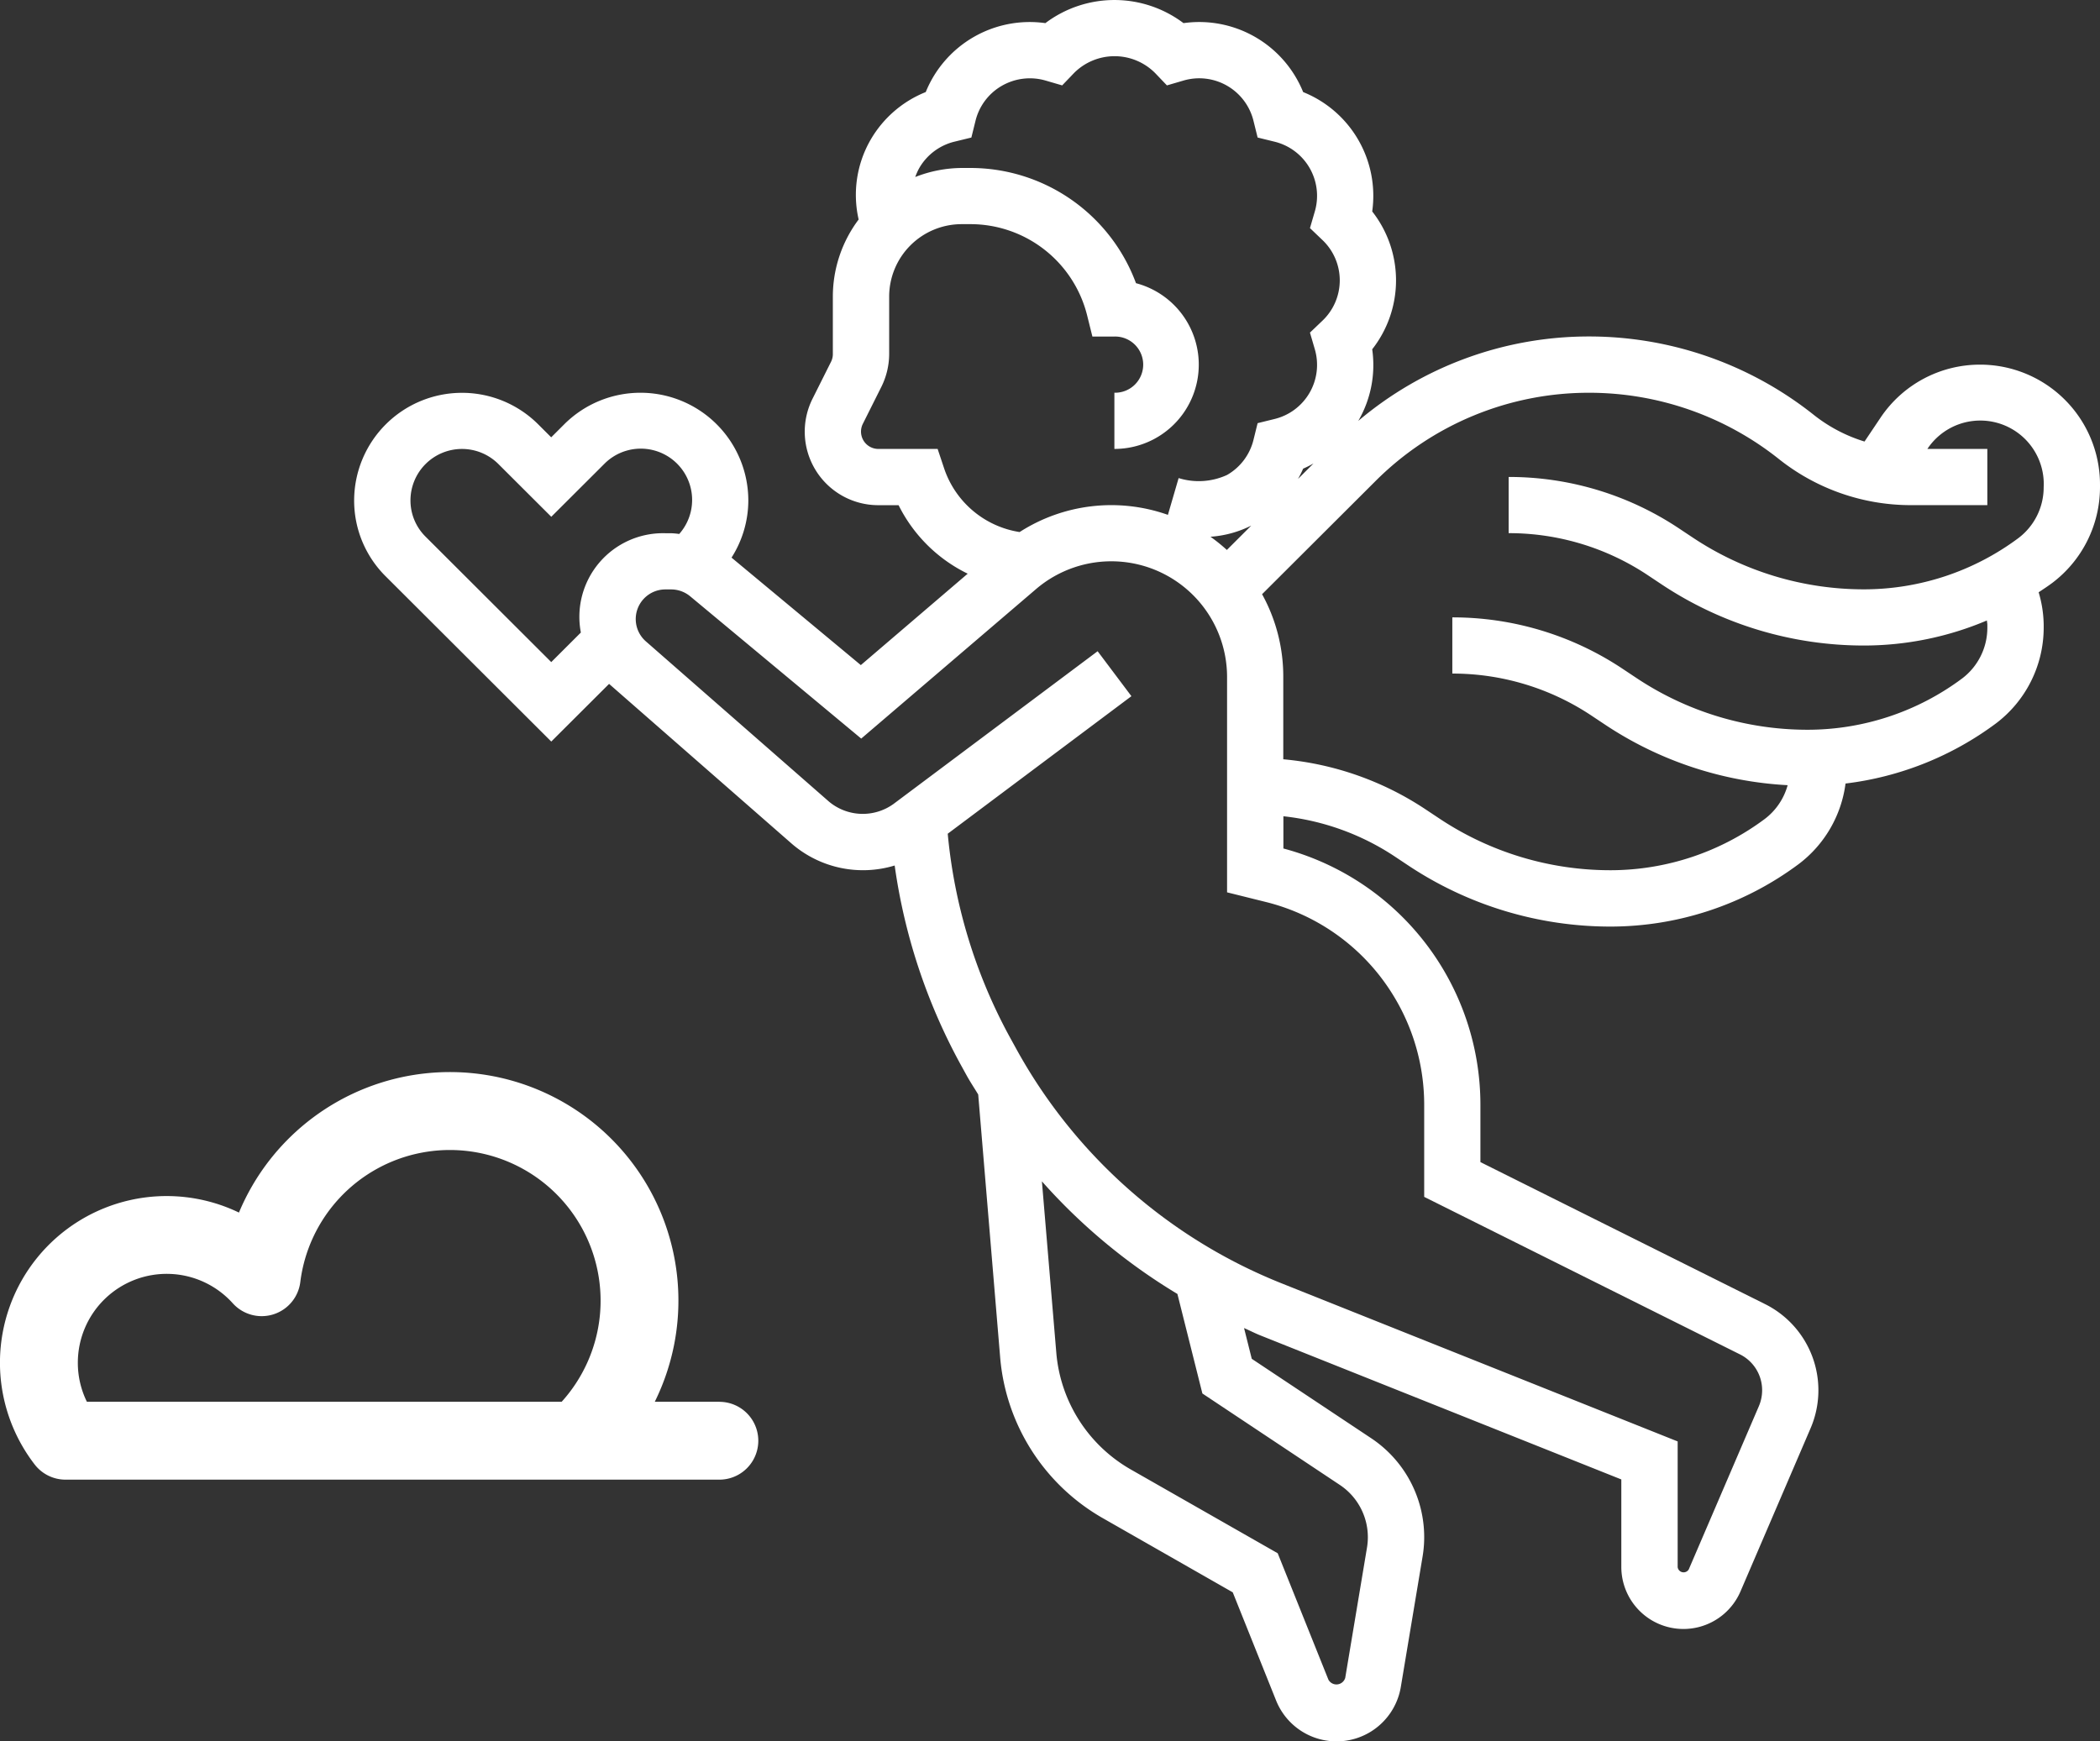 <svg xmlns="http://www.w3.org/2000/svg" width="119.082" height="98.765" viewBox="0 0 119.082 98.765">
  <rect x="0" y="0" width="119.082" height="98.765" fill="#333333" stroke="none"/>
  <g id="Page-1" transform="translate(-2 -1.099)">
    <g id="_2.4-marital-status" data-name="2.4-marital-status" transform="translate(-236 -55)">
      <g id="Ad_unit" transform="translate(20)">
        <g id="Icon" transform="translate(218 56)">
          <path id="Shape" d="M40.793,79.6H37.131A12.96,12.96,0,1,0,13.55,68.871,9.451,9.451,0,0,0,1.967,83.16a2.208,2.208,0,0,0,1.747.859H40.793a2.207,2.207,0,0,0,0-4.414Zm-8.941,0H4.926a4.993,4.993,0,0,1-.512-2.215A5.039,5.039,0,0,1,13.2,74.017a2.207,2.207,0,0,0,3.829-1.205A8.547,8.547,0,1,1,31.852,79.6Z" fill="#fff"/>
          <g id="newfolder" transform="translate(20.082)">
            <path id="Shape-2" data-name="Shape" d="M92.2,20.78A6.786,6.786,0,0,0,86.547,23.8l-.9,1.341a8.764,8.764,0,0,1-2.863-1.5,20.476,20.476,0,0,0-12.733-4.459A20.237,20.237,0,0,0,56.94,23.971a6.3,6.3,0,0,0,.79-4.062,6.332,6.332,0,0,0,0-7.818,6.342,6.342,0,0,0-3.916-6.77A6.358,6.358,0,0,0,47.03,1.411a6.506,6.506,0,0,0-7.834,0A6.361,6.361,0,0,0,32.413,5.32a6.328,6.328,0,0,0-3.13,2.712,6.263,6.263,0,0,0-.675,4.516,7.281,7.281,0,0,0-1.463,4.378v3.246a.977.977,0,0,1-.1.44l-1.051,2.1a4.17,4.17,0,0,0,3.739,6.039h1.14a8.559,8.559,0,0,0,3.919,3.885l-6.06,5.185L21.4,31.725a6.049,6.049,0,0,0,.952-3.249,6.116,6.116,0,0,0-10.437-4.314l-.741.74-.741-.74A6.116,6.116,0,0,0,0,28.476a6.051,6.051,0,0,0,1.792,4.314l9.386,9.367,3.279-3.271.009.009L24.82,47.955a6.178,6.178,0,0,0,5.831,1.232,33.05,33.05,0,0,0,3.705,11.223l.363.66c.207.379.447.736.669,1.106l1.244,14.9a11.617,11.617,0,0,0,5.834,9.134l7.356,4.2,2.459,6.137a3.694,3.694,0,0,0,7.07-.763l1.234-7.394a6.591,6.591,0,0,0,.093-1.107,6.733,6.733,0,0,0-3.013-5.618l-6.765-4.5-.437-1.744c.31.135.608.29.923.416l20.47,8.17v4.969a3.522,3.522,0,0,0,6.757,1.383L82.59,81.1A5.46,5.46,0,0,0,80,74.059l-16.134-8.05V62.75A15.045,15.045,0,0,0,52.694,48.222V46.394a14.17,14.17,0,0,1,6.293,2.267l.774.515a20.7,20.7,0,0,0,11.5,3.475A17.879,17.879,0,0,0,81.91,49.109a6.822,6.822,0,0,0,2.66-4.571,17.882,17.882,0,0,0,8.517-3.4,6.813,6.813,0,0,0,2.72-5.427v-.183a6.734,6.734,0,0,0-.286-1.838c.256-.17.515-.338.76-.521A6.814,6.814,0,0,0,99,27.747v-.183A6.8,6.8,0,0,0,92.2,20.78ZM48.56,30.541a6.08,6.08,0,0,0,2.312-.633L49.488,31.29A10.033,10.033,0,0,0,48.56,30.541Zm-15.109-3.89-.364-1.09H29.729a.984.984,0,0,1-.883-1.424l1.051-2.1a4.206,4.206,0,0,0,.442-1.867V16.925a4.112,4.112,0,0,1,4.121-4.113h.472a6.822,6.822,0,0,1,6.631,5.168l.3,1.206h1.247a1.594,1.594,0,1,1,0,3.187v3.187a4.779,4.779,0,0,0,1.225-9.4,10.012,10.012,0,0,0-9.405-6.534H34.46a7.3,7.3,0,0,0-2.642.512,3.34,3.34,0,0,1,.23-.512A3.17,3.17,0,0,1,34.058,8.13L35,7.9l.232-.937a3.157,3.157,0,0,1,1.5-2,3.19,3.19,0,0,1,2.488-.292l.929.271.671-.7a3.245,3.245,0,0,1,4.6,0l.669.7.929-.271A3.168,3.168,0,0,1,51,6.962l.232.937.939.231a3.16,3.16,0,0,1,2.3,3.978l-.271.928.7.669a3.155,3.155,0,0,1,0,4.59l-.7.668.271.928a3.159,3.159,0,0,1-2.3,3.977l-.939.231L51,25.036a3.158,3.158,0,0,1-1.5,2,3.839,3.839,0,0,1-2.747.178L46.145,29.3a9.615,9.615,0,0,0-8.409.975,5.393,5.393,0,0,1-4.285-3.624ZM54.4,26.386l-.878.877a6.177,6.177,0,0,0,.292-.584,6.42,6.42,0,0,0,.586-.293ZM11.177,37.65,4.05,30.536a2.889,2.889,0,0,1-.856-2.06,2.921,2.921,0,0,1,4.985-2.06l3,2.993,3-2.993a2.91,2.91,0,0,1,4.255,3.968,4.252,4.252,0,0,0-.458-.042h-.32a4.743,4.743,0,0,0-4.8,5.632ZM48.1,79.132l7.792,5.185a3.56,3.56,0,0,1,1.591,2.966,3.614,3.614,0,0,1-.048.586L56.2,95.262a.519.519,0,0,1-.954.1l-2.875-7.169L44.05,83.447a8.43,8.43,0,0,1-4.234-6.633L39,67.1a32.977,32.977,0,0,0,7.684,6.387ZM58.985,56.653a11.841,11.841,0,0,1,1.693,6.1v5.228l17.9,8.93a2.268,2.268,0,0,1,1.263,2.038,2.3,2.3,0,0,1-.184.9l-3.977,9.261a.34.34,0,0,1-.629-.128V81.851L52.572,72.877A29.755,29.755,0,0,1,37.523,59.544l-.363-.66a29.819,29.819,0,0,1-3.5-11.5l10.416-7.8-1.916-2.55L30.58,45.7a2.984,2.984,0,0,1-3.657-.139L16.556,36.487a1.681,1.681,0,0,1,1.1-2.958h.32a1.694,1.694,0,0,1,1.078.389l9.7,8.071,9.911-8.477A6.565,6.565,0,0,1,49.5,38.485V50.709l2.183.543A11.8,11.8,0,0,1,58.985,56.653ZM95.806,27.747a3.606,3.606,0,0,1-1.442,2.877,14.665,14.665,0,0,1-8.733,2.9,17.5,17.5,0,0,1-9.729-2.94l-.775-.515a17.375,17.375,0,0,0-9.66-2.919v3.187a14.2,14.2,0,0,1,7.89,2.384l.774.515a20.7,20.7,0,0,0,11.5,3.475,17.878,17.878,0,0,0,6.957-1.422c0,.079.024.157.024.239v.183a3.606,3.606,0,0,1-1.442,2.877,14.665,14.665,0,0,1-8.733,2.9,17.5,17.5,0,0,1-9.729-2.94l-.775-.515a17.375,17.375,0,0,0-9.66-2.919v3.187a14.2,14.2,0,0,1,7.89,2.384l.774.515a20.675,20.675,0,0,0,10.351,3.432,3.6,3.6,0,0,1-1.3,1.917,14.648,14.648,0,0,1-8.732,2.906,17.5,17.5,0,0,1-9.729-2.94l-.775-.515a17.371,17.371,0,0,0-8.065-2.838V38.485A9.653,9.653,0,0,0,51.485,33.8L57.9,27.4a17.094,17.094,0,0,1,12.154-5.025,17.273,17.273,0,0,1,10.738,3.76,12.017,12.017,0,0,0,7.469,2.614h4.35V25.561h-3.4a3.6,3.6,0,0,1,6.6,2Z" fill="#fff"/>
          </g>
        </g>
      </g>
    </g>
  </g>
</svg>
